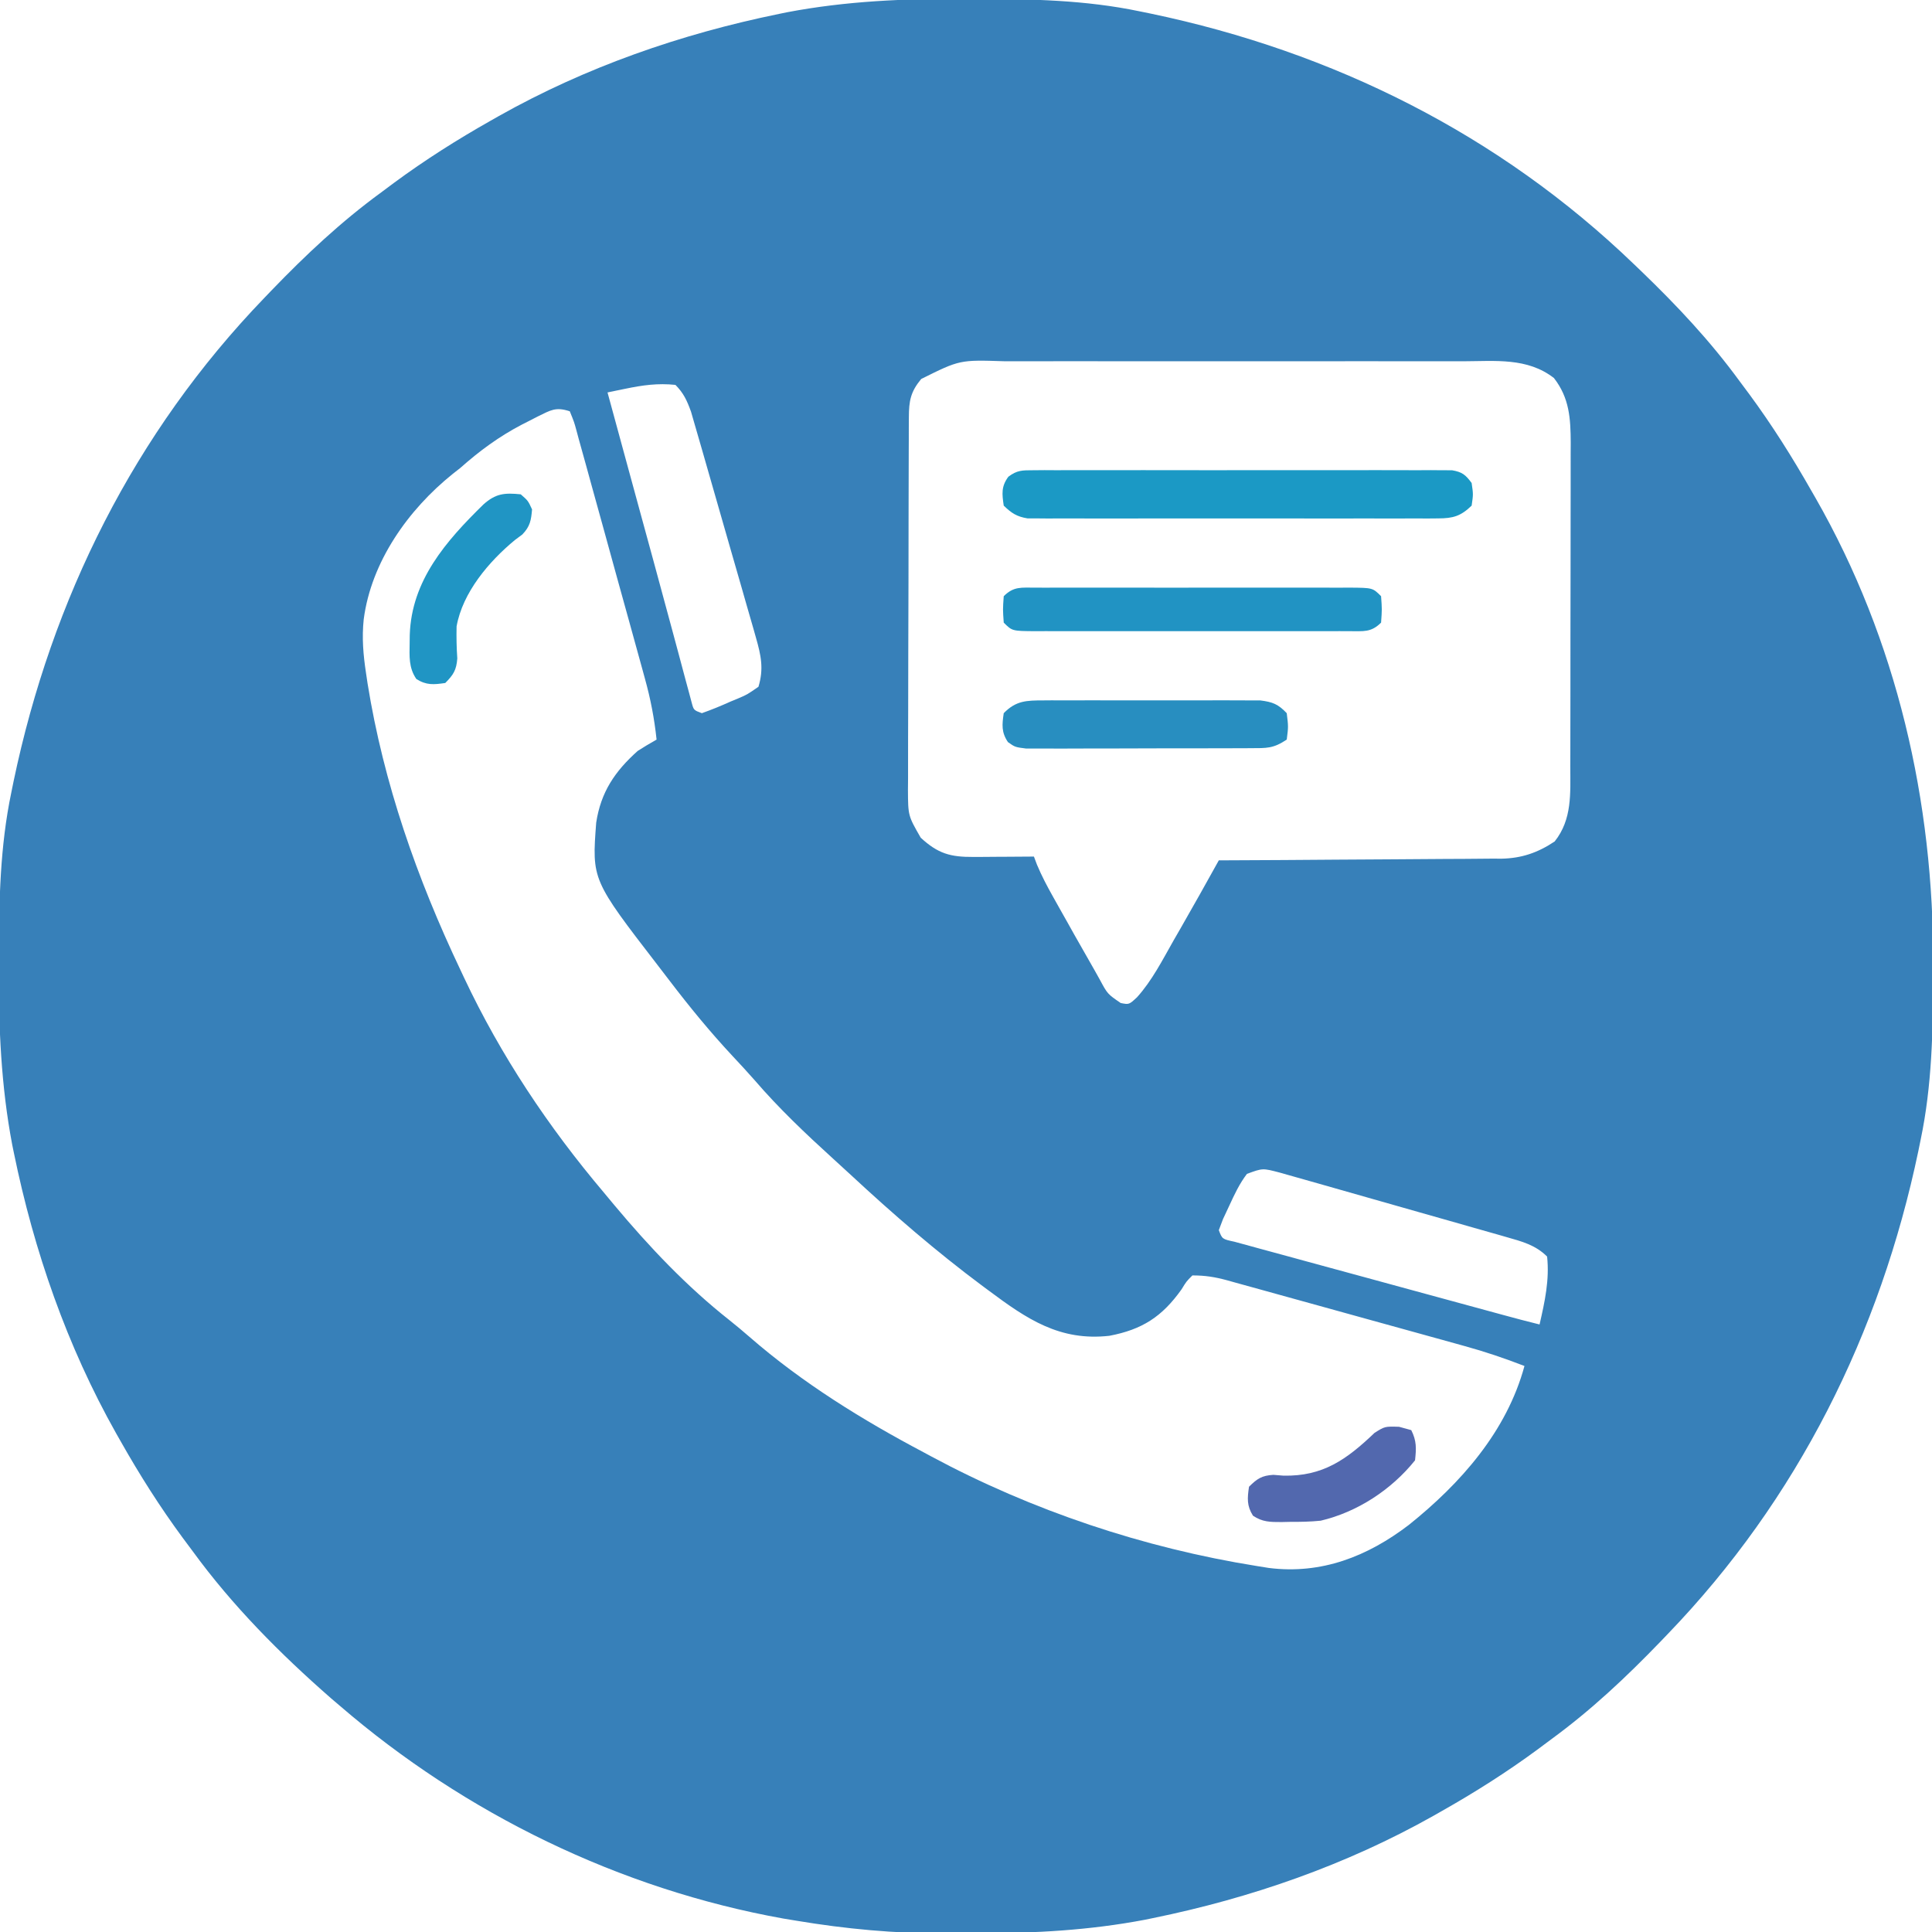 <?xml version="1.0" encoding="UTF-8"?>
<svg version="1.1" xmlns="http://www.w3.org/2000/svg" width="512" height="512">
<path d="M0 0 C1.018 0.002 2.036 0.004 3.085 0.007 C17.694 0.056 32.026 0.307 46.375 3.312 C47.35 3.511 48.325 3.71 49.329 3.915 C97.711 14.035 141.699 35.952 177.375 70.312 C178.364 71.261 178.364 71.261 179.373 72.228 C188.861 81.372 197.601 90.67 205.375 101.312 C206.233 102.464 207.091 103.615 207.949 104.766 C213.987 112.957 219.346 121.471 224.375 130.312 C224.739 130.944 225.104 131.576 225.479 132.227 C247.085 169.975 256.852 212.742 256.688 255.938 C256.685 256.955 256.683 257.973 256.681 259.022 C256.631 273.631 256.38 287.963 253.375 302.312 C253.077 303.775 253.077 303.775 252.773 305.267 C242.652 353.648 220.736 397.637 186.375 433.312 C185.743 433.972 185.111 434.631 184.459 435.311 C175.315 444.799 166.018 453.539 155.375 461.312 C154.224 462.171 153.073 463.029 151.922 463.887 C143.732 469.924 135.23 475.307 126.375 480.312 C125.668 480.715 124.961 481.117 124.232 481.531 C101.097 494.557 75.925 503.306 49.938 508.625 C49.219 508.772 48.5 508.92 47.759 509.072 C33.083 511.861 18.558 512.661 3.648 512.628 C0.708 512.625 -2.23 512.649 -5.17 512.674 C-18.543 512.718 -31.439 511.513 -44.625 509.312 C-46.331 509.03 -46.331 509.03 -48.071 508.742 C-91.338 500.97 -132.388 480.983 -165.625 452.312 C-166.37 451.678 -167.115 451.044 -167.883 450.391 C-181.388 438.579 -194.059 425.829 -204.625 411.312 C-205.481 410.163 -206.338 409.013 -207.195 407.863 C-213.235 399.673 -218.619 391.169 -223.625 382.312 C-224.027 381.605 -224.429 380.898 -224.844 380.169 C-237.869 357.034 -246.618 331.863 -251.938 305.875 C-252.085 305.156 -252.232 304.437 -252.384 303.697 C-255.358 288.05 -255.998 272.577 -255.938 256.688 C-255.935 255.67 -255.933 254.652 -255.931 253.603 C-255.881 238.994 -255.63 224.662 -252.625 210.312 C-252.426 209.338 -252.228 208.363 -252.023 207.358 C-241.902 158.977 -219.986 114.988 -185.625 79.312 C-184.993 78.653 -184.361 77.994 -183.709 77.314 C-174.565 67.826 -165.268 59.086 -154.625 51.312 C-153.474 50.454 -152.323 49.596 -151.172 48.738 C-142.982 42.701 -134.48 37.318 -125.625 32.312 C-124.918 31.91 -124.211 31.508 -123.482 31.094 C-100.347 18.068 -75.175 9.319 -49.188 4 C-48.469 3.853 -47.75 3.705 -47.009 3.553 C-31.363 0.58 -15.889 -0.061 0 0 Z M-11.5 100.75 C-14.321 104.152 -14.75 106.577 -14.765 110.854 C-14.771 111.784 -14.777 112.715 -14.783 113.674 C-14.784 114.694 -14.785 115.713 -14.786 116.763 C-14.791 117.838 -14.796 118.913 -14.801 120.021 C-14.816 123.584 -14.823 127.148 -14.828 130.711 C-14.834 133.183 -14.84 135.656 -14.845 138.128 C-14.856 143.315 -14.862 148.502 -14.865 153.688 C-14.871 160.339 -14.895 166.989 -14.923 173.639 C-14.942 178.747 -14.947 183.855 -14.949 188.963 C-14.952 191.415 -14.96 193.867 -14.973 196.319 C-14.99 199.747 -14.988 203.175 -14.981 206.603 C-14.991 207.618 -15 208.634 -15.009 209.68 C-14.97 216.487 -14.97 216.487 -11.625 222.312 C-7.037 226.548 -3.759 227.447 2.359 227.41 C3.761 227.405 3.761 227.405 5.191 227.4 C6.159 227.392 7.128 227.384 8.125 227.375 C9.6 227.368 9.6 227.368 11.105 227.361 C13.529 227.35 15.952 227.333 18.375 227.312 C18.641 228.02 18.908 228.728 19.182 229.458 C20.427 232.437 21.878 235.173 23.457 237.988 C24.06 239.064 24.662 240.14 25.283 241.248 C25.912 242.362 26.54 243.477 27.188 244.625 C27.804 245.728 28.421 246.831 29.057 247.967 C30.812 251.092 32.589 254.204 34.375 257.312 C34.845 258.151 35.314 258.989 35.798 259.853 C37.877 263.729 37.877 263.729 41.374 266.123 C43.582 266.556 43.582 266.556 45.688 264.609 C49.693 260.169 52.438 254.733 55.375 249.562 C55.978 248.516 56.582 247.469 57.203 246.391 C60.65 240.396 64.023 234.361 67.375 228.312 C68.372 228.309 69.369 228.305 70.396 228.301 C79.812 228.264 89.228 228.207 98.644 228.129 C103.484 228.089 108.324 228.057 113.165 228.042 C117.84 228.026 122.514 227.992 127.189 227.944 C128.969 227.929 130.749 227.921 132.528 227.921 C135.03 227.918 137.53 227.891 140.031 227.858 C140.76 227.863 141.489 227.868 142.239 227.874 C147.631 227.765 151.867 226.308 156.375 223.312 C161.056 217.424 160.524 210.565 160.52 203.401 C160.524 202.407 160.527 201.413 160.53 200.388 C160.54 197.105 160.542 193.822 160.543 190.539 C160.546 188.254 160.55 185.968 160.553 183.683 C160.559 178.893 160.561 174.103 160.56 169.313 C160.56 163.181 160.574 157.049 160.591 150.917 C160.602 146.197 160.604 141.477 160.604 136.757 C160.605 134.496 160.609 132.236 160.617 129.975 C160.627 126.811 160.624 123.647 160.618 120.483 C160.624 119.553 160.629 118.623 160.635 117.664 C160.604 111.198 160.289 105.774 156.188 100.5 C149.141 95.019 140.623 96.027 132.105 96.054 C130.658 96.051 129.21 96.047 127.762 96.043 C123.845 96.034 119.928 96.037 116.01 96.044 C111.903 96.049 107.796 96.044 103.688 96.041 C96.792 96.037 89.895 96.042 82.999 96.052 C75.036 96.063 67.072 96.059 59.109 96.048 C52.261 96.039 45.414 96.038 38.566 96.043 C34.481 96.046 30.395 96.047 26.31 96.04 C22.469 96.034 18.627 96.038 14.786 96.05 C13.38 96.052 11.973 96.052 10.567 96.047 C-1.281 95.659 -1.281 95.659 -11.5 100.75 Z M-89.902 103.336 C-90.79 103.518 -91.679 103.7 -92.594 103.888 C-93.599 104.098 -93.599 104.098 -94.625 104.312 C-93.625 107.983 -92.625 111.654 -91.625 115.324 C-91.158 117.04 -91.158 117.04 -90.681 118.791 C-88.972 125.062 -87.261 131.334 -85.548 137.604 C-84.861 140.118 -84.175 142.631 -83.488 145.145 C-83.15 146.382 -82.812 147.619 -82.464 148.893 C-80.804 154.976 -79.15 161.06 -77.518 167.15 C-76.95 169.268 -76.379 171.386 -75.807 173.503 C-75.16 175.901 -74.519 178.301 -73.885 180.702 C-73.607 181.726 -73.329 182.75 -73.043 183.805 C-72.814 184.664 -72.585 185.524 -72.348 186.41 C-71.796 188.509 -71.796 188.509 -69.625 189.312 C-67.015 188.385 -64.576 187.391 -62.062 186.25 C-61.364 185.962 -60.666 185.674 -59.947 185.377 C-57.643 184.394 -57.643 184.394 -54.625 182.312 C-53.18 177.514 -53.942 174.015 -55.3 169.269 C-55.49 168.592 -55.68 167.915 -55.876 167.217 C-56.504 164.992 -57.15 162.774 -57.797 160.555 C-58.24 159.004 -58.683 157.452 -59.125 155.901 C-60.052 152.656 -60.988 149.413 -61.93 146.172 C-63.136 142.023 -64.323 137.868 -65.504 133.711 C-66.415 130.509 -67.335 127.31 -68.258 124.111 C-68.699 122.58 -69.137 121.048 -69.573 119.516 C-70.185 117.374 -70.807 115.235 -71.433 113.097 C-71.784 111.881 -72.136 110.664 -72.498 109.411 C-73.564 106.481 -74.437 104.52 -76.625 102.312 C-81.319 101.818 -85.298 102.384 -89.902 103.336 Z M-113.07 110.662 C-113.769 111.021 -114.468 111.38 -115.188 111.75 C-115.906 112.115 -116.624 112.479 -117.363 112.855 C-123.401 116.016 -128.528 119.789 -133.625 124.312 C-134.613 125.088 -134.613 125.088 -135.621 125.879 C-147.484 135.403 -157.253 149.21 -159.238 164.449 C-159.749 169.341 -159.361 173.839 -158.625 178.688 C-158.493 179.578 -158.36 180.469 -158.224 181.386 C-153.963 207.917 -145.108 233.124 -133.625 257.312 C-133.294 258.019 -132.963 258.725 -132.622 259.452 C-122.906 280.067 -110.326 298.93 -95.625 316.312 C-94.7 317.424 -93.776 318.536 -92.852 319.648 C-83.549 330.759 -73.726 341.159 -62.332 350.156 C-60.526 351.595 -58.751 353.075 -57.012 354.594 C-43.017 366.787 -27.008 376.662 -10.625 385.312 C-10.02 385.639 -9.415 385.965 -8.792 386.301 C17.87 400.628 47.5 410.536 77.375 415.312 C79.001 415.574 79.001 415.574 80.66 415.84 C94.575 417.582 106.782 412.788 117.711 404.445 C131.452 393.444 143.669 379.664 148.375 362.312 C143.157 360.294 137.95 358.527 132.554 357.044 C131.818 356.839 131.082 356.634 130.323 356.422 C127.92 355.753 125.515 355.089 123.109 354.426 C121.426 353.959 119.743 353.493 118.061 353.026 C114.548 352.053 111.034 351.083 107.521 350.114 C103.017 348.872 98.517 347.623 94.017 346.371 C90.548 345.408 87.079 344.449 83.609 343.492 C81.948 343.033 80.288 342.572 78.628 342.11 C76.313 341.466 73.996 340.828 71.679 340.193 C70.995 340.001 70.311 339.809 69.607 339.612 C66.355 338.727 63.785 338.312 60.375 338.312 C58.791 339.89 58.791 339.89 57.5 342 C52.347 349.256 47.064 352.657 38.375 354.312 C25.222 355.783 16.548 349.901 6.375 342.312 C5.562 341.71 5.562 341.71 4.732 341.095 C-7.489 331.995 -18.96 322.069 -30.119 311.705 C-31.671 310.27 -33.233 308.844 -34.797 307.422 C-42.105 300.774 -49.178 294.087 -55.625 286.59 C-57.535 284.415 -59.498 282.298 -61.477 280.185 C-67.428 273.809 -72.888 267.144 -78.176 260.211 C-79.179 258.897 -80.185 257.586 -81.195 256.277 C-98.774 233.474 -98.774 233.474 -97.625 218.312 C-96.387 210.213 -92.691 204.745 -86.625 199.312 C-84.985 198.269 -83.324 197.257 -81.625 196.312 C-82.214 190.747 -83.21 185.553 -84.71 180.168 C-85.025 179.013 -85.025 179.013 -85.347 177.835 C-86.035 175.316 -86.732 172.801 -87.43 170.285 C-87.914 168.528 -88.399 166.77 -88.884 165.013 C-89.897 161.345 -90.914 157.678 -91.935 154.011 C-93.244 149.305 -94.537 144.594 -95.825 139.881 C-96.819 136.258 -97.823 132.638 -98.831 129.018 C-99.313 127.281 -99.791 125.543 -100.264 123.804 C-100.924 121.383 -101.6 118.967 -102.281 116.551 C-102.474 115.828 -102.667 115.106 -102.867 114.361 C-103.463 112.172 -103.463 112.172 -104.625 109.312 C-108.329 108.078 -109.679 109.006 -113.07 110.662 Z M74.828 311.402 C72.813 314.052 71.516 316.854 70.125 319.875 C69.584 321.031 69.042 322.188 68.484 323.379 C67.935 324.831 67.935 324.831 67.375 326.312 C68.269 328.685 68.269 328.685 71.505 329.381 C72.924 329.777 74.346 330.164 75.769 330.543 C76.543 330.756 77.317 330.97 78.114 331.189 C80.685 331.896 83.258 332.59 85.832 333.285 C87.615 333.772 89.397 334.26 91.18 334.749 C95.883 336.037 100.589 337.314 105.295 338.59 C110.077 339.888 114.856 341.195 119.635 342.502 C126.62 344.41 133.605 346.315 140.593 348.211 C141.325 348.41 142.057 348.609 142.812 348.814 C145.992 349.677 149.173 350.533 152.375 351.312 C153.763 345.265 155.029 339.523 154.375 333.312 C151.267 330.225 147.703 329.318 143.559 328.136 C142.882 327.94 142.205 327.745 141.507 327.544 C139.278 326.902 137.045 326.273 134.812 325.645 C133.258 325.201 131.704 324.757 130.15 324.312 C126.897 323.383 123.642 322.46 120.386 321.541 C116.213 320.364 112.045 319.174 107.877 317.98 C104.67 317.062 101.461 316.15 98.251 315.239 C96.714 314.803 95.176 314.364 93.639 313.925 C91.491 313.312 89.342 312.705 87.191 312.101 C85.969 311.755 84.746 311.408 83.487 311.052 C78.991 309.868 78.991 309.868 74.828 311.402 Z " fill="#3780B9" transform="translate(255.625,-0.312)"/>
<path d="M0 0 C0.993 -0.008 1.985 -0.017 3.008 -0.026 C4.096 -0.02 5.184 -0.013 6.305 -0.007 C8.024 -0.015 8.024 -0.015 9.779 -0.023 C13.579 -0.036 17.379 -0.028 21.18 -0.017 C23.814 -0.02 26.448 -0.022 29.082 -0.026 C34.607 -0.032 40.131 -0.024 45.656 -0.01 C52.045 0.006 58.434 0.001 64.822 -0.016 C70.966 -0.031 77.11 -0.029 83.254 -0.02 C85.87 -0.018 88.486 -0.021 91.101 -0.028 C94.752 -0.036 98.403 -0.024 102.055 -0.007 C103.143 -0.013 104.23 -0.019 105.351 -0.026 C106.344 -0.017 107.337 -0.009 108.359 0 C109.655 0.002 109.655 0.002 110.976 0.003 C113.681 0.467 114.565 1.191 116.18 3.381 C116.617 6.381 116.617 6.381 116.18 9.381 C113.304 12.157 111.264 12.757 107.322 12.762 C105.858 12.775 105.858 12.775 104.365 12.788 C103.301 12.781 102.237 12.775 101.141 12.769 C99.452 12.777 99.452 12.777 97.73 12.785 C94.005 12.798 90.28 12.79 86.555 12.779 C83.969 12.781 81.384 12.784 78.798 12.788 C73.378 12.793 67.958 12.786 62.537 12.772 C56.273 12.756 50.009 12.761 43.744 12.778 C37.715 12.793 31.686 12.791 25.657 12.782 C23.092 12.78 20.528 12.783 17.963 12.79 C14.381 12.797 10.8 12.786 7.219 12.769 C5.623 12.778 5.623 12.778 3.994 12.788 C2.531 12.775 2.531 12.775 1.038 12.762 C-0.232 12.76 -0.232 12.76 -1.528 12.758 C-4.374 12.29 -5.755 11.374 -7.82 9.381 C-8.277 6.25 -8.515 4.324 -6.594 1.717 C-4.272 -0.032 -2.893 0.004 0 0 Z " fill="#1B99C5" transform="translate(273.82,124.619)"/>
<path d="M0 0 C0.887 0.004 1.775 0.008 2.689 0.012 C4.089 0.007 4.089 0.007 5.517 0.002 C8.614 -0.007 11.71 -0.001 14.806 0.005 C16.951 0.004 19.095 0.002 21.24 -0 C25.739 -0.003 30.239 0.001 34.738 0.01 C40.515 0.022 46.292 0.015 52.07 0.003 C56.5 -0.004 60.93 -0.002 65.36 0.003 C67.49 0.005 69.621 0.003 71.752 -0.002 C74.726 -0.007 77.699 0.001 80.673 0.012 C81.561 0.008 82.448 0.004 83.362 0 C89.453 0.043 89.453 0.043 91.681 2.271 C91.931 5.771 91.931 5.771 91.681 9.271 C89.01 11.942 86.994 11.517 83.362 11.542 C82.475 11.538 81.588 11.534 80.673 11.53 C79.273 11.535 79.273 11.535 77.845 11.54 C74.748 11.549 71.652 11.543 68.556 11.537 C66.411 11.538 64.267 11.54 62.122 11.542 C57.623 11.545 53.124 11.541 48.624 11.532 C42.847 11.52 37.07 11.527 31.292 11.539 C26.862 11.546 22.432 11.544 18.002 11.539 C15.872 11.537 13.741 11.539 11.61 11.544 C8.636 11.549 5.663 11.541 2.689 11.53 C1.802 11.534 0.914 11.538 0 11.542 C-6.09 11.5 -6.09 11.5 -8.319 9.271 C-8.569 5.771 -8.569 5.771 -8.319 2.271 C-5.648 -0.4 -3.632 0.025 0 0 Z " fill="#2193C3" transform="translate(274.319,155.729)"/>
<path d="M0 0 C0.648 -0.005 1.295 -0.011 1.963 -0.016 C4.097 -0.029 6.231 -0.02 8.365 -0.01 C9.852 -0.012 11.339 -0.015 12.826 -0.019 C15.939 -0.023 19.053 -0.017 22.167 -0.003 C26.155 0.014 30.142 0.004 34.131 -0.014 C37.2 -0.024 40.269 -0.021 43.339 -0.013 C44.809 -0.011 46.28 -0.014 47.75 -0.021 C49.806 -0.028 51.862 -0.017 53.918 0 C55.672 0.004 55.672 0.004 57.461 0.007 C60.762 0.427 62.174 0.991 64.459 3.388 C64.896 6.951 64.896 6.951 64.459 10.388 C60.836 12.804 59.145 12.646 54.832 12.663 C53.829 12.671 53.829 12.671 52.806 12.678 C50.596 12.692 48.387 12.691 46.178 12.689 C44.642 12.693 43.107 12.697 41.571 12.702 C38.353 12.709 35.135 12.709 31.917 12.704 C27.791 12.698 23.666 12.715 19.539 12.738 C16.369 12.753 13.198 12.754 10.027 12.751 C8.506 12.751 6.984 12.756 5.463 12.767 C3.337 12.779 1.212 12.772 -0.914 12.76 C-2.729 12.761 -2.729 12.761 -4.581 12.762 C-7.541 12.388 -7.541 12.388 -9.428 11.052 C-11.192 8.415 -10.99 6.465 -10.541 3.388 C-7.295 0.052 -4.523 0.009 0 0 Z " fill="#288EC0" transform="translate(276.541,185.612)"/>
<path d="M0 0 C1.938 1.688 1.938 1.688 3 4 C2.749 6.909 2.479 8.501 0.434 10.633 C-0.554 11.371 -0.554 11.371 -1.562 12.125 C-8.408 17.776 -15.399 25.995 -17 35 C-17.064 37.85 -17.008 40.641 -16.812 43.484 C-17.043 46.574 -17.834 47.819 -20 50 C-23.049 50.445 -25.01 50.629 -27.66 48.945 C-29.709 45.971 -29.489 42.924 -29.438 39.438 C-29.428 38.717 -29.419 37.997 -29.41 37.255 C-28.944 22.822 -19.829 12.418 -9.883 2.68 C-6.635 -0.218 -4.31 -0.44 0 0 Z " fill="#2095C4" transform="translate(138,131)"/>
<path d="M0 0 C1.066 0.293 2.132 0.585 3.23 0.887 C4.663 3.752 4.576 5.712 4.23 8.887 C-2.032 16.702 -11.073 22.601 -20.77 24.887 C-23.527 25.168 -26.25 25.212 -29.02 25.199 C-29.726 25.215 -30.432 25.231 -31.16 25.248 C-34.125 25.251 -36.233 25.252 -38.727 23.555 C-40.389 20.896 -40.214 18.934 -39.77 15.887 C-37.609 13.746 -36.386 12.925 -33.324 12.734 C-32.44 12.805 -31.556 12.876 -30.645 12.949 C-20.176 13.171 -13.909 8.681 -6.508 1.617 C-3.77 -0.113 -3.77 -0.113 0 0 Z " fill="#5268AE" transform="translate(370.77,378.113)"/>
</svg>
